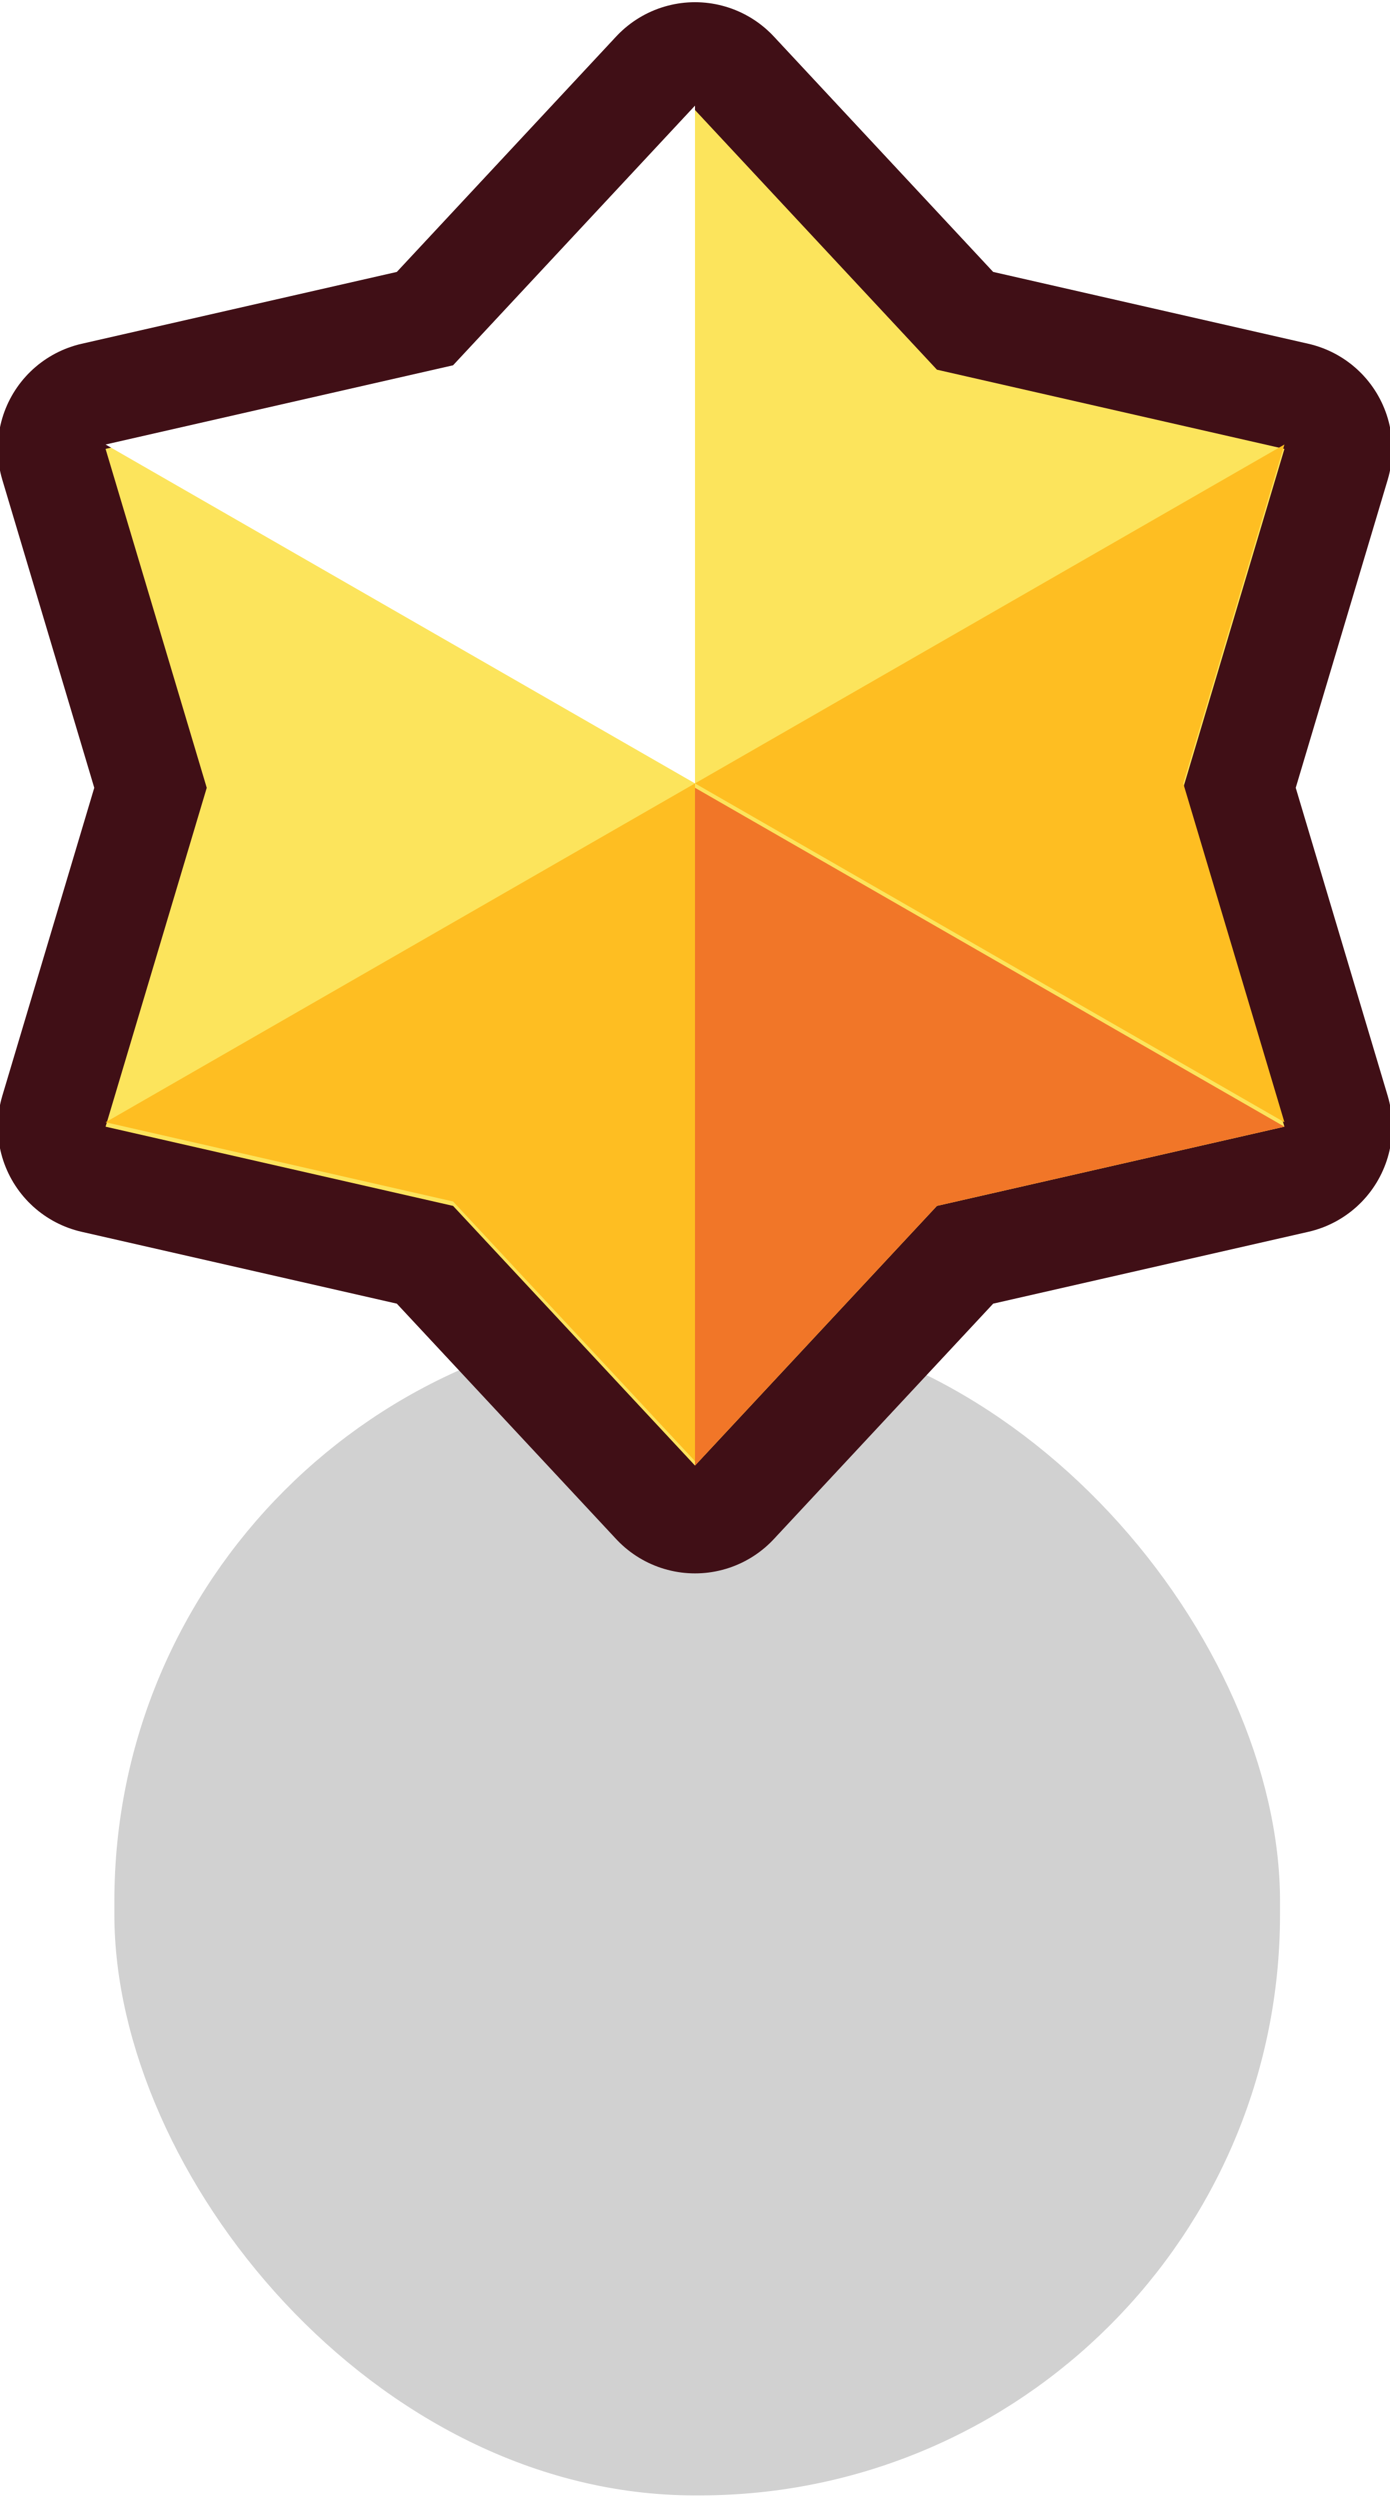 <?xml version="1.0" encoding="UTF-8" standalone="no"?>
<svg
   xmlns:dc="http://purl.org/dc/elements/1.1/"
   xmlns:cc="http://creativecommons.org/ns#"
   xmlns:rdf="http://www.w3.org/1999/02/22-rdf-syntax-ns#"
   xmlns:svg="http://www.w3.org/2000/svg"
   xmlns="http://www.w3.org/2000/svg"
   xmlns:sodipodi="http://sodipodi.sourceforge.net/DTD/sodipodi-0.dtd"
   xmlns:inkscape="http://www.inkscape.org/namespaces/inkscape"
   sodipodi:docname="bounty_star.svg"
   inkscape:version="1.0 (4035a4fb49, 2020-05-01)"
   id="svg15990"
   version="1.1"
   viewBox="0 0 0.316 0.568"
   height="0.568mm"
   width="0.316mm">
  <defs
     id="defs15984" />
  <sodipodi:namedview
     inkscape:document-rotation="0"
     inkscape:window-maximized="1"
     inkscape:window-y="-8"
     inkscape:window-x="-8"
     inkscape:window-height="1057"
     inkscape:window-width="1920"
     showgrid="false"
     inkscape:current-layer="layer1"
     inkscape:document-units="mm"
     inkscape:cy="1.1685718"
     inkscape:cx="0.71310214"
     inkscape:zoom="256"
     inkscape:pageshadow="2"
     inkscape:pageopacity="0.0"
     borderopacity="1.0"
     bordercolor="#666666"
     pagecolor="#ffffff"
     id="base" />
  <g
     transform="translate(-50.28,-43.736)"
     id="layer1"
     inkscape:groupmode="layer"
     inkscape:label="Layer 1">
    <g
       id="g858">
      <rect
         style="fill:#000000;fill-opacity:0.18;fill-rule:nonzero;stroke:none;stroke-width:0.197;stroke-linecap:round;stroke-linejoin:round;stroke-miterlimit:4;stroke-dasharray:none;stroke-dashoffset:0;stroke-opacity:1;paint-order:markers stroke fill;filter:url(#filter1957)"
         id="rect13151"
         width="0.265"
         height="0.267"
         x="50.306"
         y="44.036"
         ry="0.132" />
      <path
         d="m 50.438,44.069 -0.055,-0.059 -0.079,-0.018 0.023,-0.077 -0.023,-0.077 0.079,-0.018 0.055,-0.059 0.055,0.059 0.079,0.018 -0.023,0.077 0.023,0.077 -0.079,0.018 z"
         inkscape:transform-center-y="7.786566e-06"
         inkscape:transform-center-x="-3.344985e-06"
         inkscape:randomized="0"
         inkscape:rounded="0"
         inkscape:flatsided="false"
         sodipodi:arg2="2.0943951"
         sodipodi:arg1="1.5707963"
         sodipodi:r2="0.11027094"
         sodipodi:r1="0.15444046"
         sodipodi:cy="43.914524"
         sodipodi:cx="50.438454"
         sodipodi:sides="6"
         id="path13153"
         style="fill:#fce45c;fill-opacity:1;fill-rule:nonzero;stroke:#400f16;stroke-width:0.049;stroke-linecap:round;stroke-linejoin:round;stroke-miterlimit:4;stroke-dasharray:none;stroke-dashoffset:0;stroke-opacity:1;paint-order:markers stroke fill"
         sodipodi:type="star" />
      <path
         d="m 50.438,44.069 -0.055,-0.059 -0.079,-0.018 0.023,-0.077 -0.023,-0.077 0.079,-0.018 0.055,-0.059 0.055,0.059 0.079,0.018 -0.023,0.077 0.023,0.077 -0.079,0.018 z"
         sodipodi:type="star"
         style="fill:#fce45c;fill-opacity:1;fill-rule:nonzero;stroke:none;stroke-width:0.049;stroke-linecap:round;stroke-linejoin:round;stroke-miterlimit:4;stroke-dasharray:none;stroke-dashoffset:0;stroke-opacity:1;paint-order:markers stroke fill"
         id="path17027"
         sodipodi:sides="6"
         sodipodi:cx="50.438454"
         sodipodi:cy="43.914524"
         sodipodi:r1="0.15444046"
         sodipodi:r2="0.11027094"
         sodipodi:arg1="1.5707963"
         sodipodi:arg2="2.0943951"
         inkscape:flatsided="false"
         inkscape:rounded="0"
         inkscape:randomized="0"
         inkscape:transform-center-x="-3.344985e-06"
         inkscape:transform-center-y="7.786566e-06" />
      <path
         inkscape:connector-curvature="0"
         id="path13155"
         d="m 50.572,43.837 -0.134,0.077 0.134,0.077 -0.023,-0.077 z m -0.134,0.077 -0.134,0.077 0.079,0.018 0.055,0.059 z"
         style="fill:#febe22;fill-opacity:1;stroke:none;stroke-width:0.002px;stroke-linecap:butt;stroke-linejoin:miter;stroke-opacity:1" />
      <path
         inkscape:connector-curvature="0"
         id="path13157"
         d="m 50.438,43.915 v 0.154 l 0.055,-0.059 0.079,-0.018 z"
         style="fill:#f17628;fill-opacity:1;stroke:none;stroke-width:0.002px;stroke-linecap:butt;stroke-linejoin:miter;stroke-opacity:1" />
      <path
         inkscape:connector-curvature="0"
         id="path13159"
         d="m 50.438,43.76 -0.055,0.059 -0.079,0.018 0.134,0.077 z"
         style="fill:#ffffff;fill-opacity:1;stroke:none;stroke-width:0.002px;stroke-linecap:butt;stroke-linejoin:miter;stroke-opacity:1" />
    </g>
  </g>
</svg>
